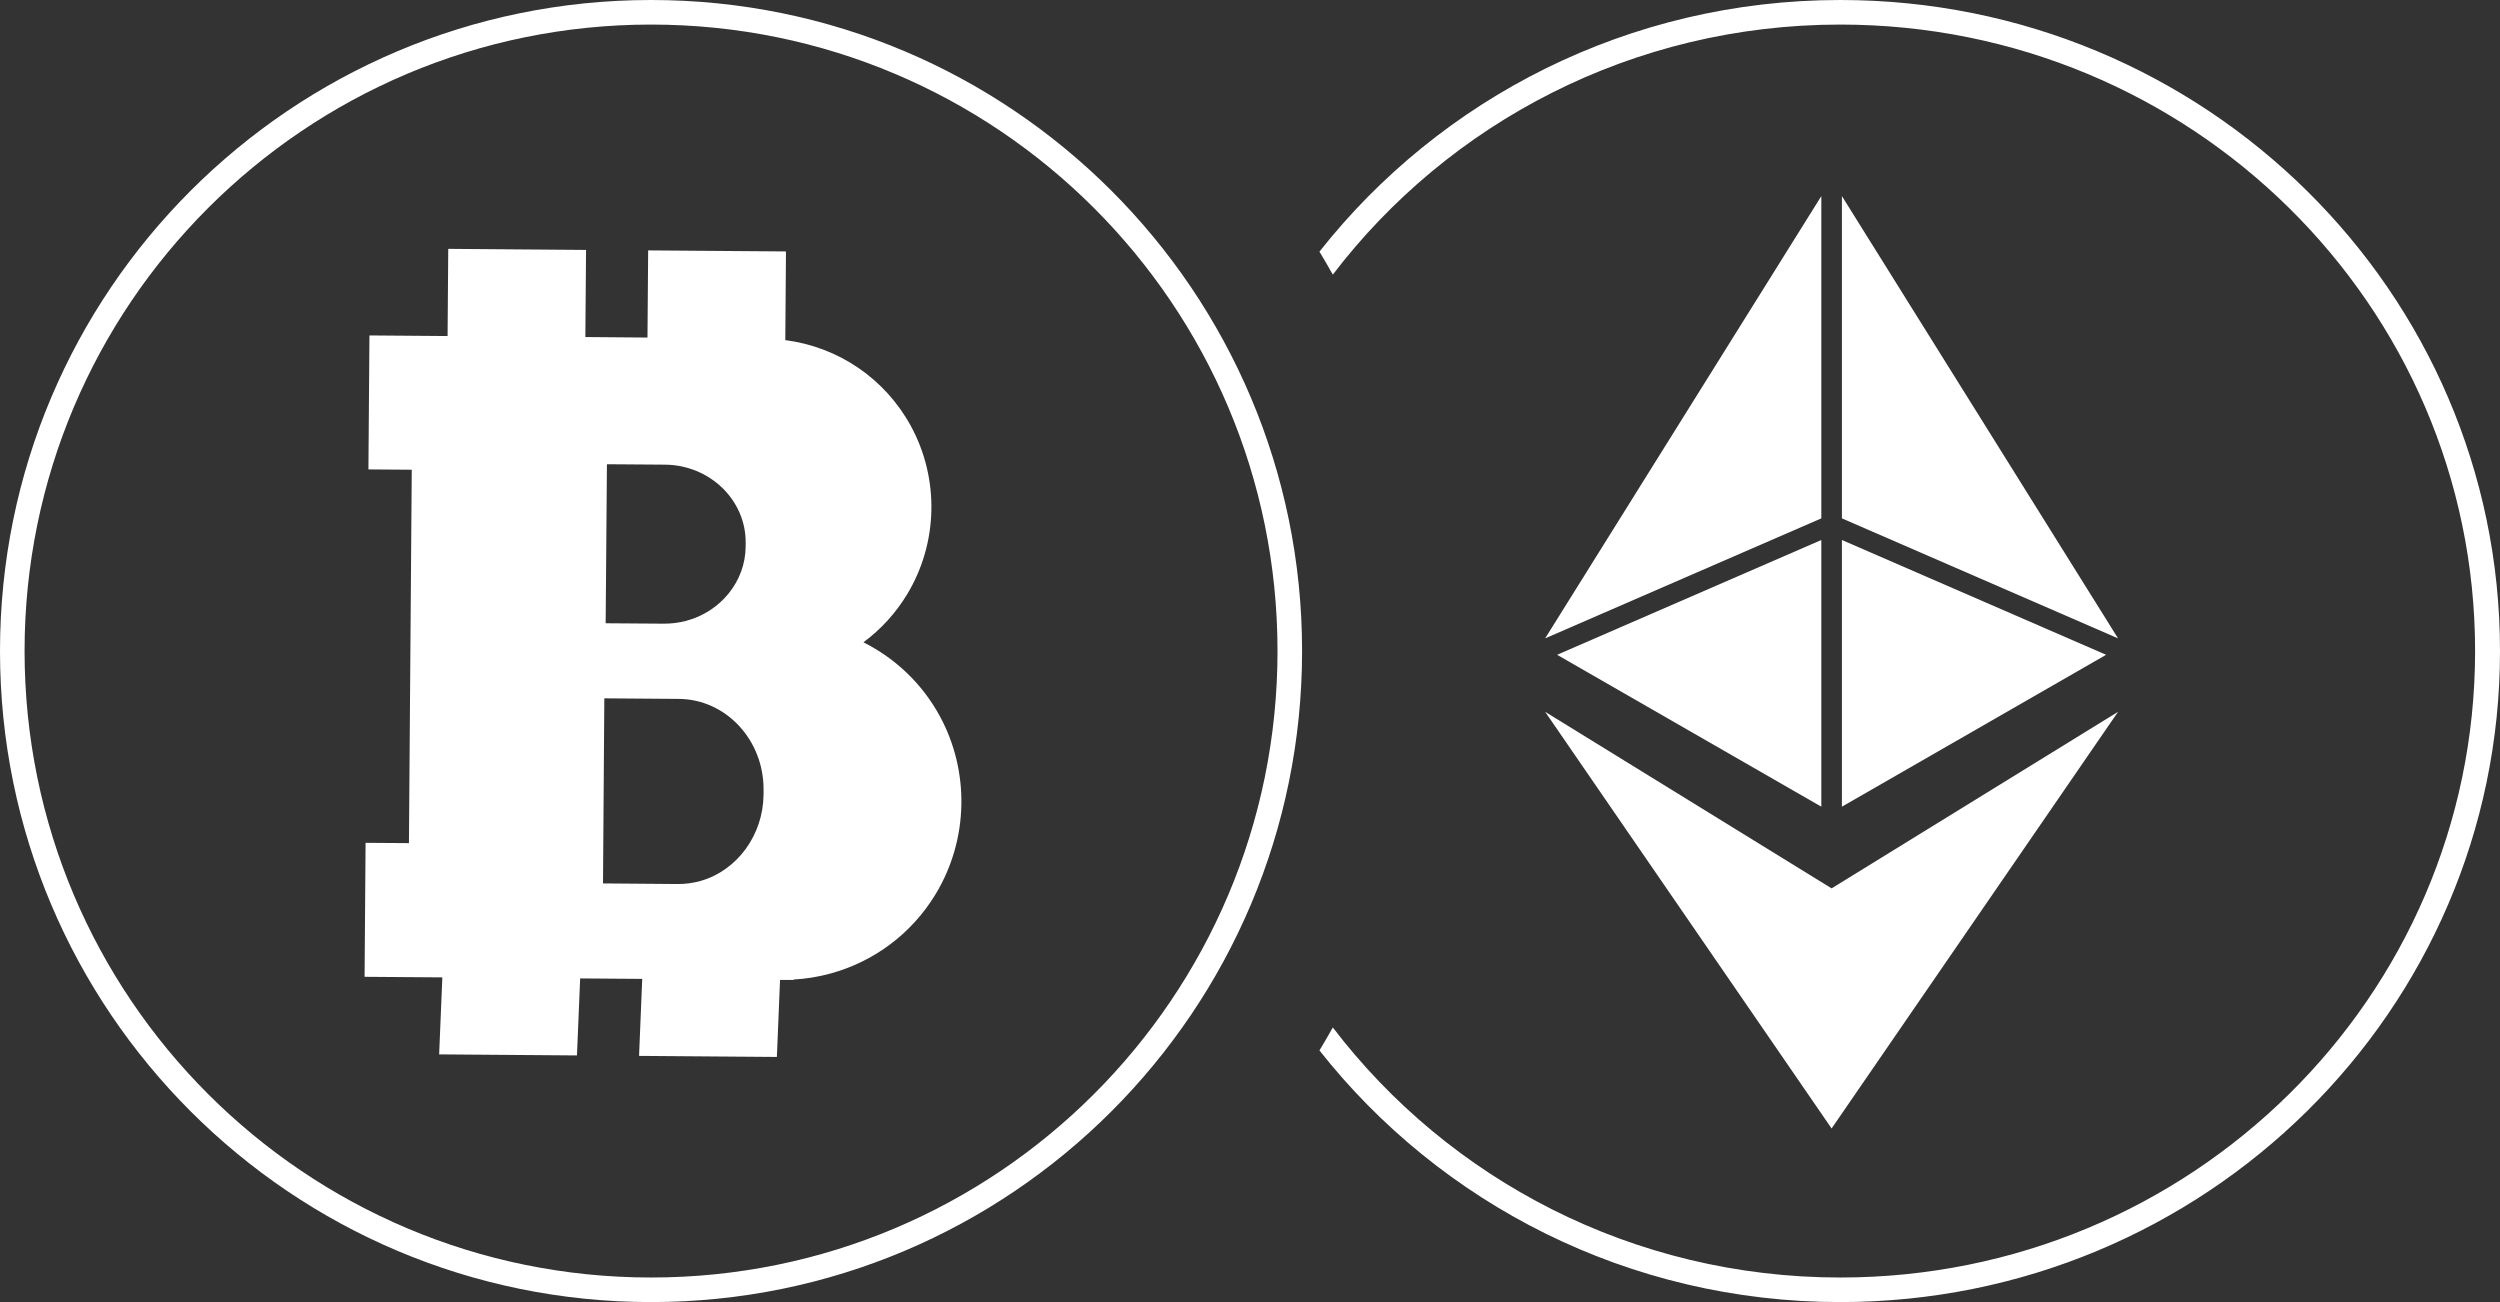 <?xml version="1.0" encoding="UTF-8"?>
<svg width="144px" height="75px" viewBox="0 0 144 75" version="1.1" xmlns="http://www.w3.org/2000/svg" xmlns:xlink="http://www.w3.org/1999/xlink">
    <rect x="0" y="0" width="144" height="75" fill="#333333" stroke="none"/>
    <!-- Generator: sketchtool 46.2 (44496) - http://www.bohemiancoding.com/sketch -->
    <title>1CA98CFF-EB83-4293-BC70-E3C454D89074</title>
    <desc>Created with sketchtool.</desc>
    <defs></defs>
    <g id="Page-2" stroke="none" stroke-width="1" fill="none" fill-rule="evenodd">
        <g id="IS_Case-studies-Blockchain" transform="translate(-528, -254)" fill="#FFFFFF">
            <g id="MAIN1">
                <g id="eurostar-copy" transform="translate(520, 212)">
                    <g id="Page-1" transform="translate(8, 42)">
                        <path d="M89.689,37.716 L104.908,31.104 L104.908,46.465 L89.689,37.716 Z M106.094,31.104 L121.312,37.716 L106.094,46.465 L106.094,31.104 Z M104.908,11.295 L104.908,29.858 L89,36.77 L104.908,11.295 Z M106.094,29.858 L106.094,11.295 L122,36.77 L106.094,29.858 Z" id="Combined-Shape"></path>
                        <path d="M105.5,51.17 L122,41 L105.5,65 L89,41 L105.5,51.17 Z" id="Fill-2"></path>
                        <g id="Clip-7" transform="translate(21, 14)">
                            <path d="M4.781,5.356 L4.819,0.334 L12.757,0.396 L12.716,5.414 L16.295,5.443 L16.334,0.423 L24.272,0.483 L24.233,5.59 C27.299,5.991 29.968,7.802 31.462,10.531 C33.118,13.563 33.037,17.284 31.248,20.236 C30.597,21.314 29.74,22.251 28.734,22.997 C30.589,23.928 32.119,25.394 33.118,27.22 C34.874,30.431 34.787,34.37 32.893,37.501 C31.525,39.757 29.371,41.384 26.825,42.078 C26.137,42.266 25.43,42.381 24.717,42.42 L24.716,42.444 L23.93,42.446 L23.748,46.88 L15.81,46.819 L15.992,42.384 L12.417,42.357 L12.233,46.793 L4.295,46.732 L4.479,42.297 L0,42.264 L0.057,34.547 L2.555,34.564 L2.717,13.056 L0.221,13.038 L0.28,5.321 L4.781,5.356 Z M13.886,21.9 L17.223,21.924 C17.653,21.926 18.081,21.874 18.491,21.77 C20.511,21.244 21.933,19.486 21.949,17.491 L21.951,17.264 C21.97,14.801 19.882,12.783 17.297,12.764 L13.959,12.74 L13.886,21.9 Z M13.733,36.885 L18.034,36.92 C18.484,36.923 18.931,36.861 19.363,36.739 C21.477,36.131 22.963,34.083 22.98,31.763 L22.981,31.493 C23.001,28.627 20.817,26.28 18.11,26.257 L13.809,26.224 L13.733,36.885 Z" id="Combined-Shape"></path>
                        </g>
                        <path d="M0,37.5 C0,16.789 16.789,0 37.5,0 C58.211,0 75,16.789 75,37.5 C75,58.211 58.211,75 37.5,75 C16.789,75 0,58.211 0,37.5 Z M1.415,37.5 C1.415,57.429 17.571,73.585 37.5,73.585 C57.429,73.585 73.585,57.429 73.585,37.5 C73.585,17.571 57.429,1.415 37.5,1.415 C17.571,1.415 1.415,17.571 1.415,37.5 Z" id="Clip-13"></path>
                        <path d="M105.999,0 C93.802,0 82.953,5.679 76,14.495 C76.265,14.931 76.521,15.372 76.77,15.818 C83.444,7.071 94.051,1.415 105.999,1.415 C126.194,1.415 142.566,17.571 142.566,37.5 C142.566,57.429 126.194,73.585 105.999,73.585 C94.051,73.585 83.444,67.929 76.77,59.182 C76.521,59.628 76.265,60.069 76,60.505 C82.953,69.321 93.802,75 105.999,75 C126.987,75 144,58.211 144,37.5 C144,16.789 126.987,0 105.999,0" id="Fill-15"></path>
                    </g>
                </g>
            </g>
        </g>
    </g>
</svg>